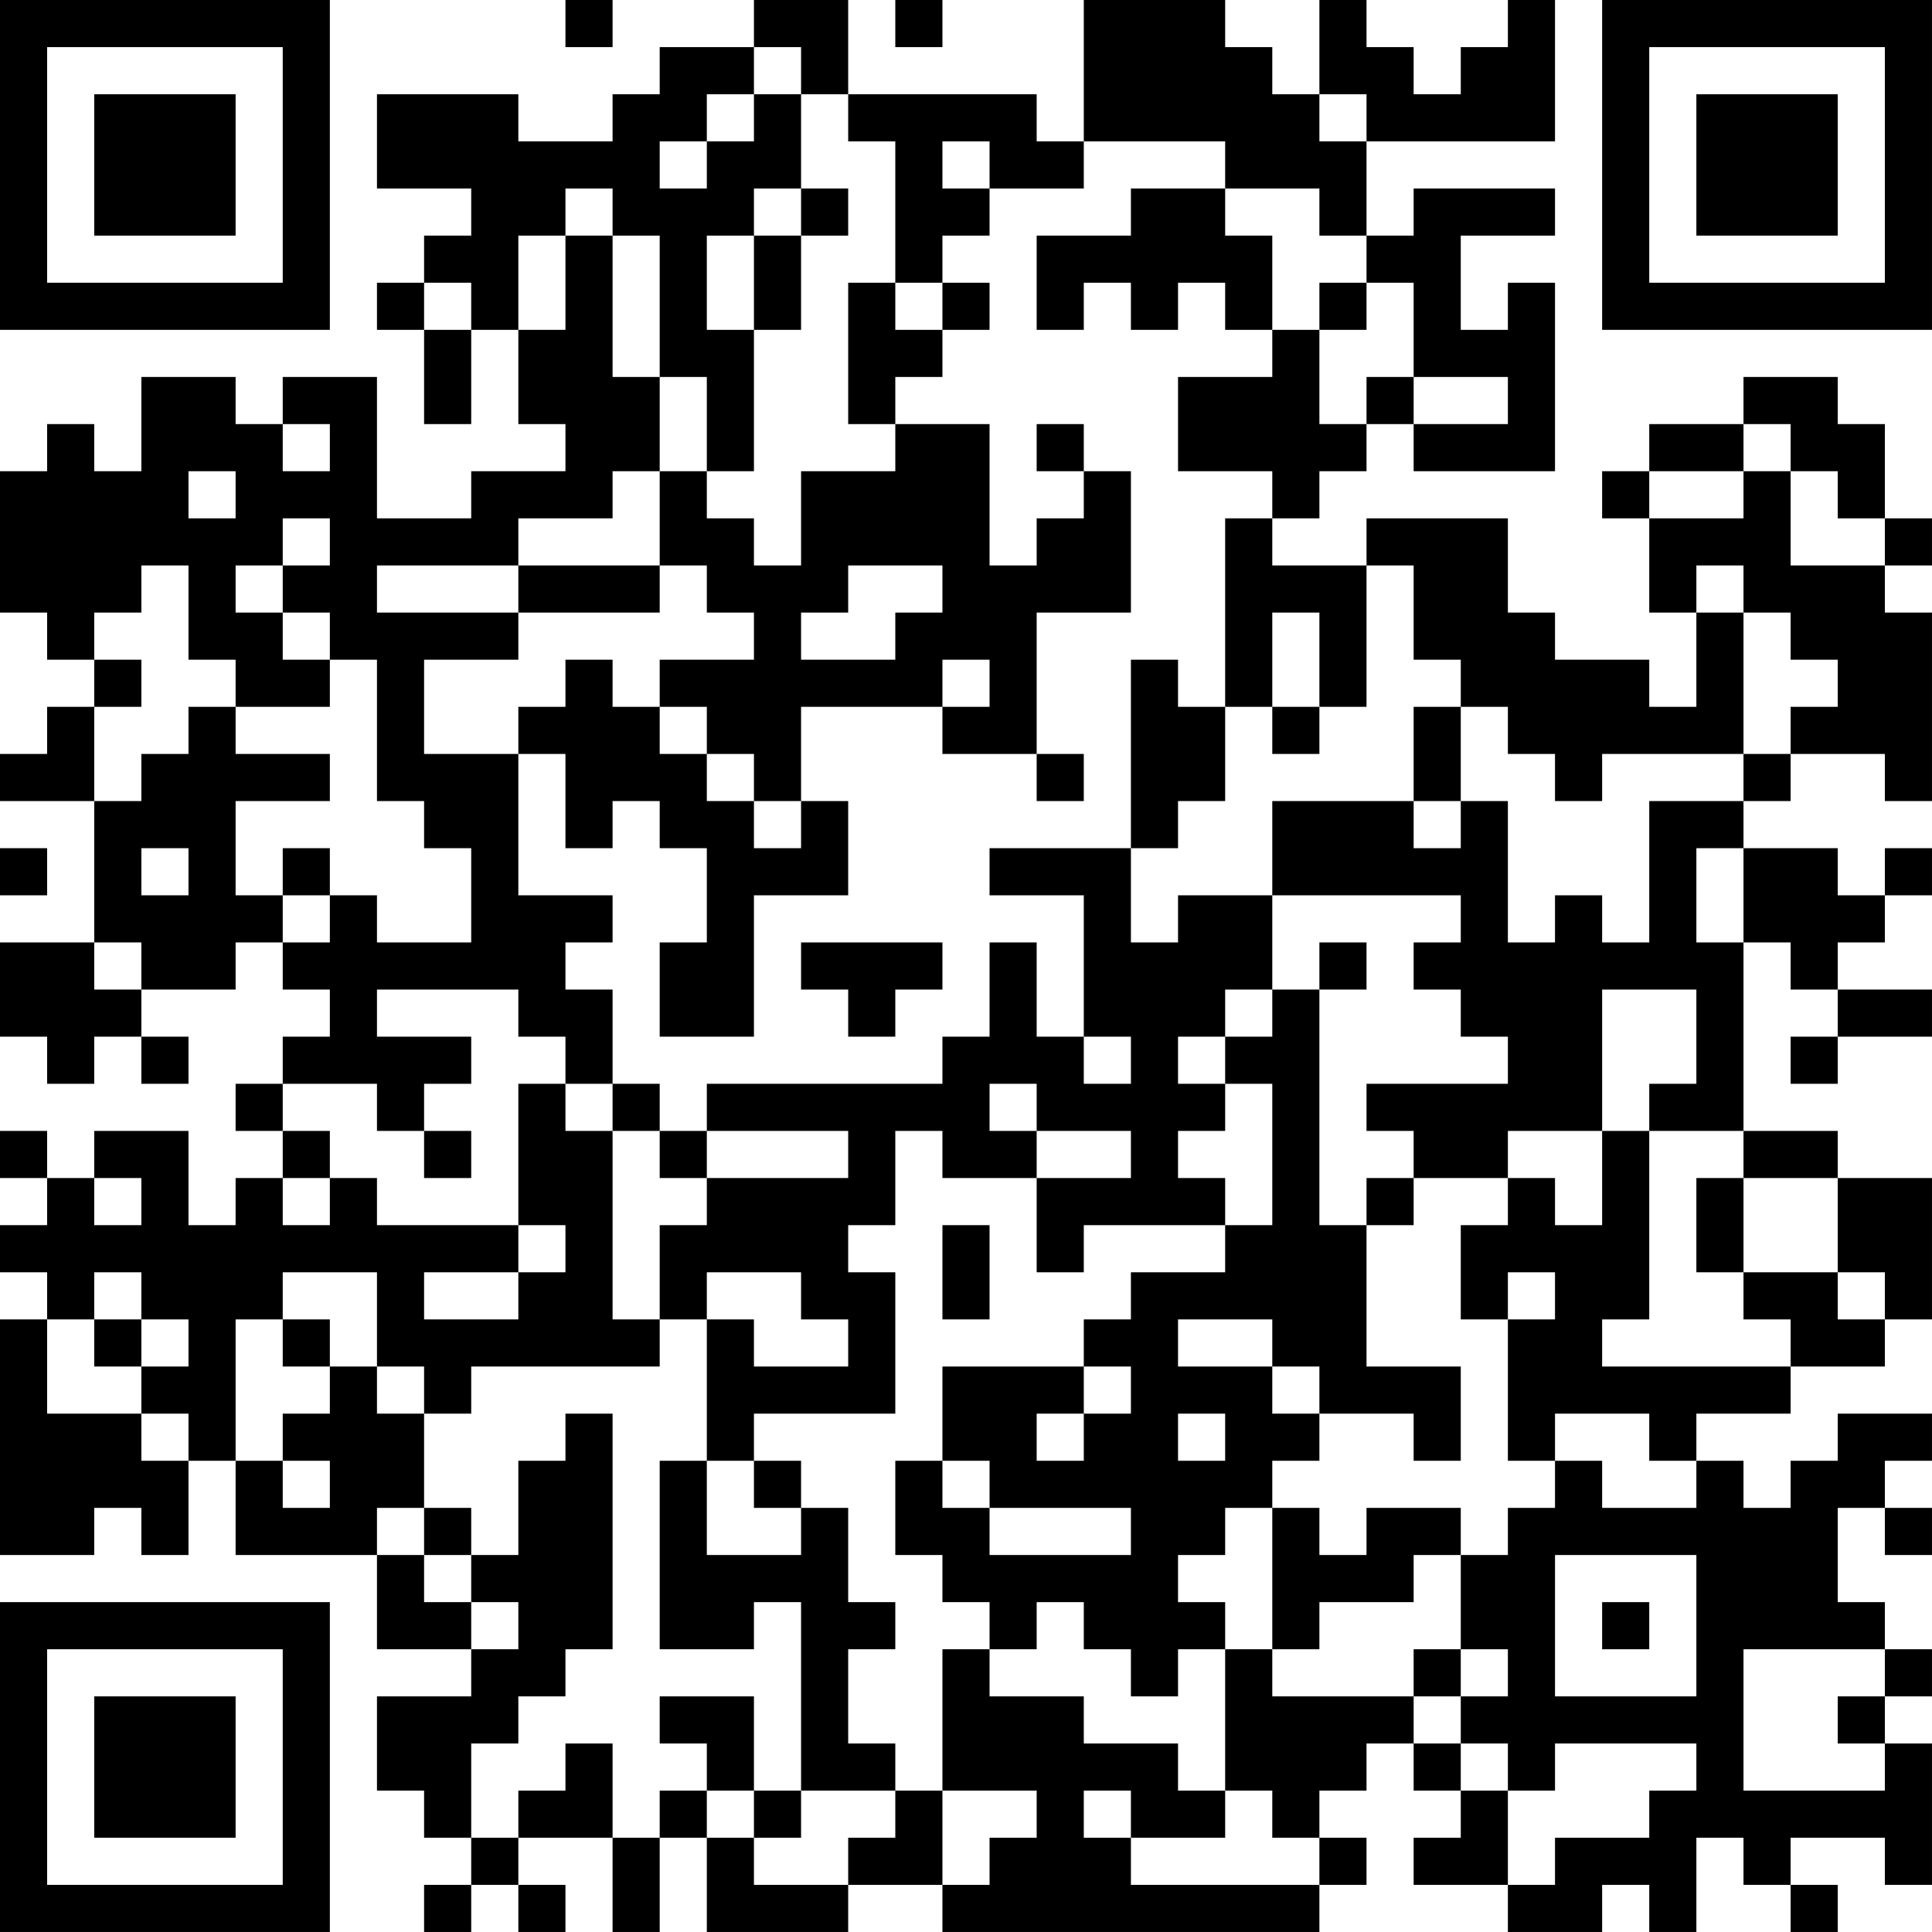 <?xml version="1.0" encoding="UTF-8"?>
<svg xmlns="http://www.w3.org/2000/svg" version="1.1" width="200" height="200" viewBox="0 0 200 200"><rect x="0" y="0" width="200" height="200" fill="#ffffff"/><g transform="scale(4.878)"><g transform="translate(0,0)"><path fill-rule="evenodd" d="M12 0L12 1L13 1L13 0ZM16 0L16 1L14 1L14 2L13 2L13 3L11 3L11 2L8 2L8 4L10 4L10 5L9 5L9 6L8 6L8 7L9 7L9 9L10 9L10 7L11 7L11 9L12 9L12 10L10 10L10 11L8 11L8 8L6 8L6 9L5 9L5 8L3 8L3 10L2 10L2 9L1 9L1 10L0 10L0 13L1 13L1 14L2 14L2 15L1 15L1 16L0 16L0 17L2 17L2 20L0 20L0 22L1 22L1 23L2 23L2 22L3 22L3 23L4 23L4 22L3 22L3 21L5 21L5 20L6 20L6 21L7 21L7 22L6 22L6 23L5 23L5 24L6 24L6 25L5 25L5 26L4 26L4 24L2 24L2 25L1 25L1 24L0 24L0 25L1 25L1 26L0 26L0 27L1 27L1 28L0 28L0 33L2 33L2 32L3 32L3 33L4 33L4 31L5 31L5 33L8 33L8 35L10 35L10 36L8 36L8 38L9 38L9 39L10 39L10 40L9 40L9 41L10 41L10 40L11 40L11 41L12 41L12 40L11 40L11 39L13 39L13 41L14 41L14 39L15 39L15 41L18 41L18 40L20 40L20 41L28 41L28 40L29 40L29 39L28 39L28 38L29 38L29 37L30 37L30 38L31 38L31 39L30 39L30 40L32 40L32 41L34 41L34 40L35 40L35 41L36 41L36 39L37 39L37 40L38 40L38 41L39 41L39 40L38 40L38 39L40 39L40 40L41 40L41 37L40 37L40 36L41 36L41 35L40 35L40 34L39 34L39 32L40 32L40 33L41 33L41 32L40 32L40 31L41 31L41 30L39 30L39 31L38 31L38 32L37 32L37 31L36 31L36 30L38 30L38 29L40 29L40 28L41 28L41 25L39 25L39 24L37 24L37 20L38 20L38 21L39 21L39 22L38 22L38 23L39 23L39 22L41 22L41 21L39 21L39 20L40 20L40 19L41 19L41 18L40 18L40 19L39 19L39 18L37 18L37 17L38 17L38 16L40 16L40 17L41 17L41 13L40 13L40 12L41 12L41 11L40 11L40 9L39 9L39 8L37 8L37 9L35 9L35 10L34 10L34 11L35 11L35 13L36 13L36 15L35 15L35 14L33 14L33 13L32 13L32 11L29 11L29 12L27 12L27 11L28 11L28 10L29 10L29 9L30 9L30 10L33 10L33 6L32 6L32 7L31 7L31 5L33 5L33 4L30 4L30 5L29 5L29 3L33 3L33 0L32 0L32 1L31 1L31 2L30 2L30 1L29 1L29 0L28 0L28 2L27 2L27 1L26 1L26 0L23 0L23 3L22 3L22 2L18 2L18 0ZM19 0L19 1L20 1L20 0ZM16 1L16 2L15 2L15 3L14 3L14 4L15 4L15 3L16 3L16 2L17 2L17 4L16 4L16 5L15 5L15 7L16 7L16 10L15 10L15 8L14 8L14 5L13 5L13 4L12 4L12 5L11 5L11 7L12 7L12 5L13 5L13 8L14 8L14 10L13 10L13 11L11 11L11 12L8 12L8 13L11 13L11 14L9 14L9 16L11 16L11 19L13 19L13 20L12 20L12 21L13 21L13 23L12 23L12 22L11 22L11 21L8 21L8 22L10 22L10 23L9 23L9 24L8 24L8 23L6 23L6 24L7 24L7 25L6 25L6 26L7 26L7 25L8 25L8 26L11 26L11 27L9 27L9 28L11 28L11 27L12 27L12 26L11 26L11 23L12 23L12 24L13 24L13 28L14 28L14 29L10 29L10 30L9 30L9 29L8 29L8 27L6 27L6 28L5 28L5 31L6 31L6 32L7 32L7 31L6 31L6 30L7 30L7 29L8 29L8 30L9 30L9 32L8 32L8 33L9 33L9 34L10 34L10 35L11 35L11 34L10 34L10 33L11 33L11 31L12 31L12 30L13 30L13 35L12 35L12 36L11 36L11 37L10 37L10 39L11 39L11 38L12 38L12 37L13 37L13 39L14 39L14 38L15 38L15 39L16 39L16 40L18 40L18 39L19 39L19 38L20 38L20 40L21 40L21 39L22 39L22 38L20 38L20 35L21 35L21 36L23 36L23 37L25 37L25 38L26 38L26 39L24 39L24 38L23 38L23 39L24 39L24 40L28 40L28 39L27 39L27 38L26 38L26 35L27 35L27 36L30 36L30 37L31 37L31 38L32 38L32 40L33 40L33 39L35 39L35 38L36 38L36 37L33 37L33 38L32 38L32 37L31 37L31 36L32 36L32 35L31 35L31 33L32 33L32 32L33 32L33 31L34 31L34 32L36 32L36 31L35 31L35 30L33 30L33 31L32 31L32 28L33 28L33 27L32 27L32 28L31 28L31 26L32 26L32 25L33 25L33 26L34 26L34 24L35 24L35 28L34 28L34 29L38 29L38 28L37 28L37 27L39 27L39 28L40 28L40 27L39 27L39 25L37 25L37 24L35 24L35 23L36 23L36 21L34 21L34 24L32 24L32 25L30 25L30 24L29 24L29 23L32 23L32 22L31 22L31 21L30 21L30 20L31 20L31 19L27 19L27 17L30 17L30 18L31 18L31 17L32 17L32 20L33 20L33 19L34 19L34 20L35 20L35 17L37 17L37 16L38 16L38 15L39 15L39 14L38 14L38 13L37 13L37 12L36 12L36 13L37 13L37 16L34 16L34 17L33 17L33 16L32 16L32 15L31 15L31 14L30 14L30 12L29 12L29 15L28 15L28 13L27 13L27 15L26 15L26 11L27 11L27 10L25 10L25 8L27 8L27 7L28 7L28 9L29 9L29 8L30 8L30 9L32 9L32 8L30 8L30 6L29 6L29 5L28 5L28 4L26 4L26 3L23 3L23 4L21 4L21 3L20 3L20 4L21 4L21 5L20 5L20 6L19 6L19 3L18 3L18 2L17 2L17 1ZM28 2L28 3L29 3L29 2ZM17 4L17 5L16 5L16 7L17 7L17 5L18 5L18 4ZM24 4L24 5L22 5L22 7L23 7L23 6L24 6L24 7L25 7L25 6L26 6L26 7L27 7L27 5L26 5L26 4ZM9 6L9 7L10 7L10 6ZM18 6L18 9L19 9L19 10L17 10L17 12L16 12L16 11L15 11L15 10L14 10L14 12L11 12L11 13L14 13L14 12L15 12L15 13L16 13L16 14L14 14L14 15L13 15L13 14L12 14L12 15L11 15L11 16L12 16L12 18L13 18L13 17L14 17L14 18L15 18L15 20L14 20L14 22L16 22L16 19L18 19L18 17L17 17L17 15L20 15L20 16L22 16L22 17L23 17L23 16L22 16L22 13L24 13L24 10L23 10L23 9L22 9L22 10L23 10L23 11L22 11L22 12L21 12L21 9L19 9L19 8L20 8L20 7L21 7L21 6L20 6L20 7L19 7L19 6ZM28 6L28 7L29 7L29 6ZM6 9L6 10L7 10L7 9ZM37 9L37 10L35 10L35 11L37 11L37 10L38 10L38 12L40 12L40 11L39 11L39 10L38 10L38 9ZM4 10L4 11L5 11L5 10ZM6 11L6 12L5 12L5 13L6 13L6 14L7 14L7 15L5 15L5 14L4 14L4 12L3 12L3 13L2 13L2 14L3 14L3 15L2 15L2 17L3 17L3 16L4 16L4 15L5 15L5 16L7 16L7 17L5 17L5 19L6 19L6 20L7 20L7 19L8 19L8 20L10 20L10 18L9 18L9 17L8 17L8 14L7 14L7 13L6 13L6 12L7 12L7 11ZM18 12L18 13L17 13L17 14L19 14L19 13L20 13L20 12ZM20 14L20 15L21 15L21 14ZM24 14L24 18L21 18L21 19L23 19L23 22L22 22L22 20L21 20L21 22L20 22L20 23L15 23L15 24L14 24L14 23L13 23L13 24L14 24L14 25L15 25L15 26L14 26L14 28L15 28L15 31L14 31L14 35L16 35L16 34L17 34L17 38L16 38L16 36L14 36L14 37L15 37L15 38L16 38L16 39L17 39L17 38L19 38L19 37L18 37L18 35L19 35L19 34L18 34L18 32L17 32L17 31L16 31L16 30L19 30L19 27L18 27L18 26L19 26L19 24L20 24L20 25L22 25L22 27L23 27L23 26L26 26L26 27L24 27L24 28L23 28L23 29L20 29L20 31L19 31L19 33L20 33L20 34L21 34L21 35L22 35L22 34L23 34L23 35L24 35L24 36L25 36L25 35L26 35L26 34L25 34L25 33L26 33L26 32L27 32L27 35L28 35L28 34L30 34L30 33L31 33L31 32L29 32L29 33L28 33L28 32L27 32L27 31L28 31L28 30L30 30L30 31L31 31L31 29L29 29L29 26L30 26L30 25L29 25L29 26L28 26L28 21L29 21L29 20L28 20L28 21L27 21L27 19L25 19L25 20L24 20L24 18L25 18L25 17L26 17L26 15L25 15L25 14ZM14 15L14 16L15 16L15 17L16 17L16 18L17 18L17 17L16 17L16 16L15 16L15 15ZM27 15L27 16L28 16L28 15ZM30 15L30 17L31 17L31 15ZM0 18L0 19L1 19L1 18ZM3 18L3 19L4 19L4 18ZM6 18L6 19L7 19L7 18ZM36 18L36 20L37 20L37 18ZM2 20L2 21L3 21L3 20ZM17 20L17 21L18 21L18 22L19 22L19 21L20 21L20 20ZM26 21L26 22L25 22L25 23L26 23L26 24L25 24L25 25L26 25L26 26L27 26L27 23L26 23L26 22L27 22L27 21ZM23 22L23 23L24 23L24 22ZM21 23L21 24L22 24L22 25L24 25L24 24L22 24L22 23ZM9 24L9 25L10 25L10 24ZM15 24L15 25L18 25L18 24ZM2 25L2 26L3 26L3 25ZM36 25L36 27L37 27L37 25ZM20 26L20 28L21 28L21 26ZM2 27L2 28L1 28L1 30L3 30L3 31L4 31L4 30L3 30L3 29L4 29L4 28L3 28L3 27ZM15 27L15 28L16 28L16 29L18 29L18 28L17 28L17 27ZM2 28L2 29L3 29L3 28ZM6 28L6 29L7 29L7 28ZM25 28L25 29L27 29L27 30L28 30L28 29L27 29L27 28ZM23 29L23 30L22 30L22 31L23 31L23 30L24 30L24 29ZM25 30L25 31L26 31L26 30ZM15 31L15 33L17 33L17 32L16 32L16 31ZM20 31L20 32L21 32L21 33L24 33L24 32L21 32L21 31ZM9 32L9 33L10 33L10 32ZM33 33L33 36L36 36L36 33ZM34 34L34 35L35 35L35 34ZM30 35L30 36L31 36L31 35ZM37 35L37 38L40 38L40 37L39 37L39 36L40 36L40 35ZM0 0L0 7L7 7L7 0ZM1 1L1 6L6 6L6 1ZM2 2L2 5L5 5L5 2ZM34 0L34 7L41 7L41 0ZM35 1L35 6L40 6L40 1ZM36 2L36 5L39 5L39 2ZM0 34L0 41L7 41L7 34ZM1 35L1 40L6 40L6 35ZM2 36L2 39L5 39L5 36Z" fill="#000000"/></g></g></svg>
